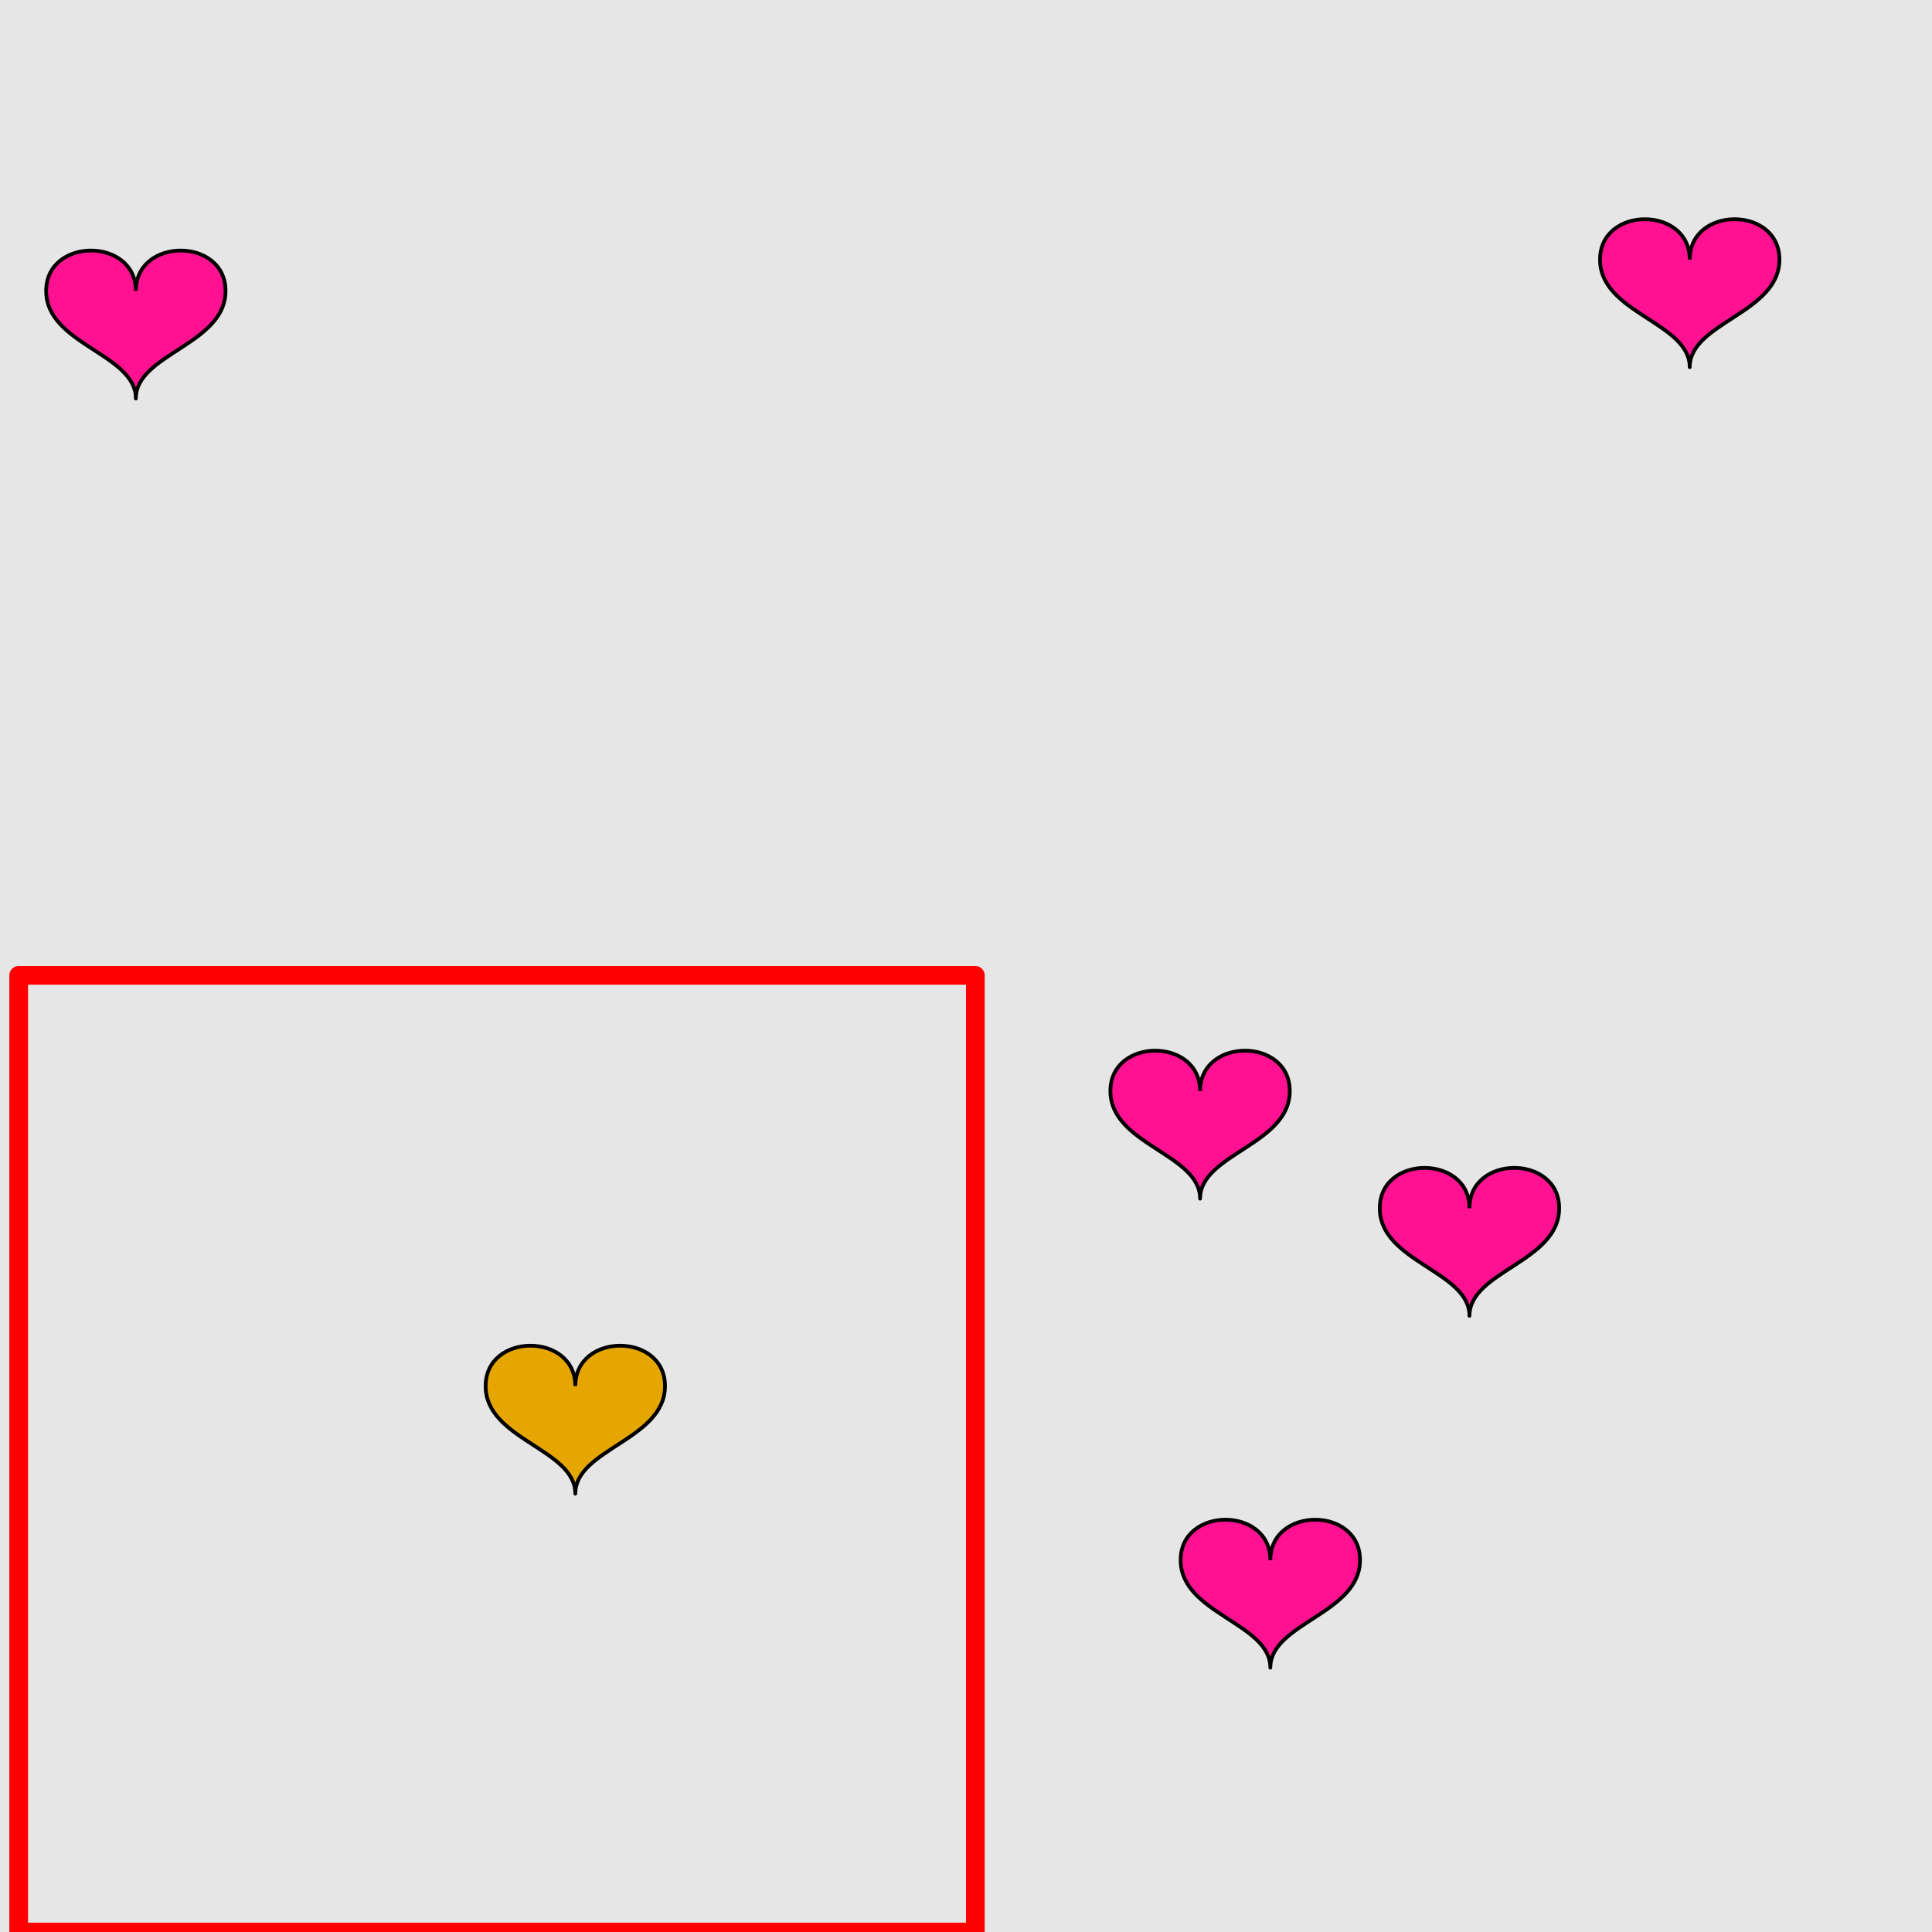 <?xml version="1.0" encoding="UTF-8"?>
<svg xmlns="http://www.w3.org/2000/svg" xmlns:xlink="http://www.w3.org/1999/xlink" width="517pt" height="517pt" viewBox="0 0 517 517" version="1.1">
<g id="surface4881">
<rect x="0" y="0" width="517" height="517" style="fill:rgb(90%,90%,90%);fill-opacity:1;stroke:none;"/>
<path style="fill:none;stroke-width:5;stroke-linecap:butt;stroke-linejoin:round;stroke:rgb(100%,0%,0%);stroke-opacity:1;stroke-miterlimit:10;" d="M 5 261 L 261 261 L 261 517 L 5 517 Z M 5 261 "/>
<path style="fill-rule:nonzero;fill:rgb(90%,65%,0%);fill-opacity:1;stroke-width:1;stroke-linecap:butt;stroke-linejoin:round;stroke:rgb(0%,0%,0%);stroke-opacity:1;stroke-miterlimit:10;" d="M 153.953 370.906 C 153.953 356.504 129.953 356.504 129.953 370.906 C 129.953 385.305 153.953 387.703 153.953 399.703 C 153.953 387.703 177.953 385.305 177.953 370.906 C 177.953 356.504 153.953 356.504 153.953 370.906 "/>
<path style="fill-rule:nonzero;fill:rgb(100%,7%,57%);fill-opacity:1;stroke-width:1;stroke-linecap:butt;stroke-linejoin:round;stroke:rgb(0%,0%,0%);stroke-opacity:1;stroke-miterlimit:10;" d="M 452.168 69.457 C 452.168 55.059 428.168 55.059 428.168 69.457 C 428.168 83.855 452.168 86.258 452.168 98.258 C 452.168 86.258 476.168 83.855 476.168 69.457 C 476.168 55.059 452.168 55.059 452.168 69.457 "/>
<path style="fill-rule:nonzero;fill:rgb(100%,7%,57%);fill-opacity:1;stroke-width:1;stroke-linecap:butt;stroke-linejoin:round;stroke:rgb(0%,0%,0%);stroke-opacity:1;stroke-miterlimit:10;" d="M 393.227 323.32 C 393.227 308.922 369.227 308.922 369.227 323.32 C 369.227 337.723 393.227 340.121 393.227 352.121 C 393.227 340.121 417.227 337.723 417.227 323.32 C 417.227 308.922 393.227 308.922 393.227 323.32 "/>
<path style="fill-rule:nonzero;fill:rgb(100%,7%,57%);fill-opacity:1;stroke-width:1;stroke-linecap:butt;stroke-linejoin:round;stroke:rgb(0%,0%,0%);stroke-opacity:1;stroke-miterlimit:10;" d="M 339.938 417.469 C 339.938 403.07 315.938 403.07 315.938 417.469 C 315.938 431.871 339.938 434.27 339.938 446.27 C 339.938 434.27 363.938 431.871 363.938 417.469 C 363.938 403.07 339.938 403.07 339.938 417.469 "/>
<path style="fill-rule:nonzero;fill:rgb(100%,7%,57%);fill-opacity:1;stroke-width:1;stroke-linecap:butt;stroke-linejoin:round;stroke:rgb(0%,0%,0%);stroke-opacity:1;stroke-miterlimit:10;" d="M 321.141 291.957 C 321.141 277.555 297.141 277.555 297.141 291.957 C 297.141 306.355 321.141 308.754 321.141 320.754 C 321.141 308.754 345.141 306.355 345.141 291.957 C 345.141 277.555 321.141 277.555 321.141 291.957 "/>
<path style="fill-rule:nonzero;fill:rgb(100%,7%,57%);fill-opacity:1;stroke-width:1;stroke-linecap:butt;stroke-linejoin:round;stroke:rgb(0%,0%,0%);stroke-opacity:1;stroke-miterlimit:10;" d="M 36.352 77.844 C 36.352 63.445 12.352 63.445 12.352 77.844 C 12.352 92.246 36.352 94.645 36.352 106.645 C 36.352 94.645 60.352 92.246 60.352 77.844 C 60.352 63.445 36.352 63.445 36.352 77.844 "/>
</g>
</svg>
